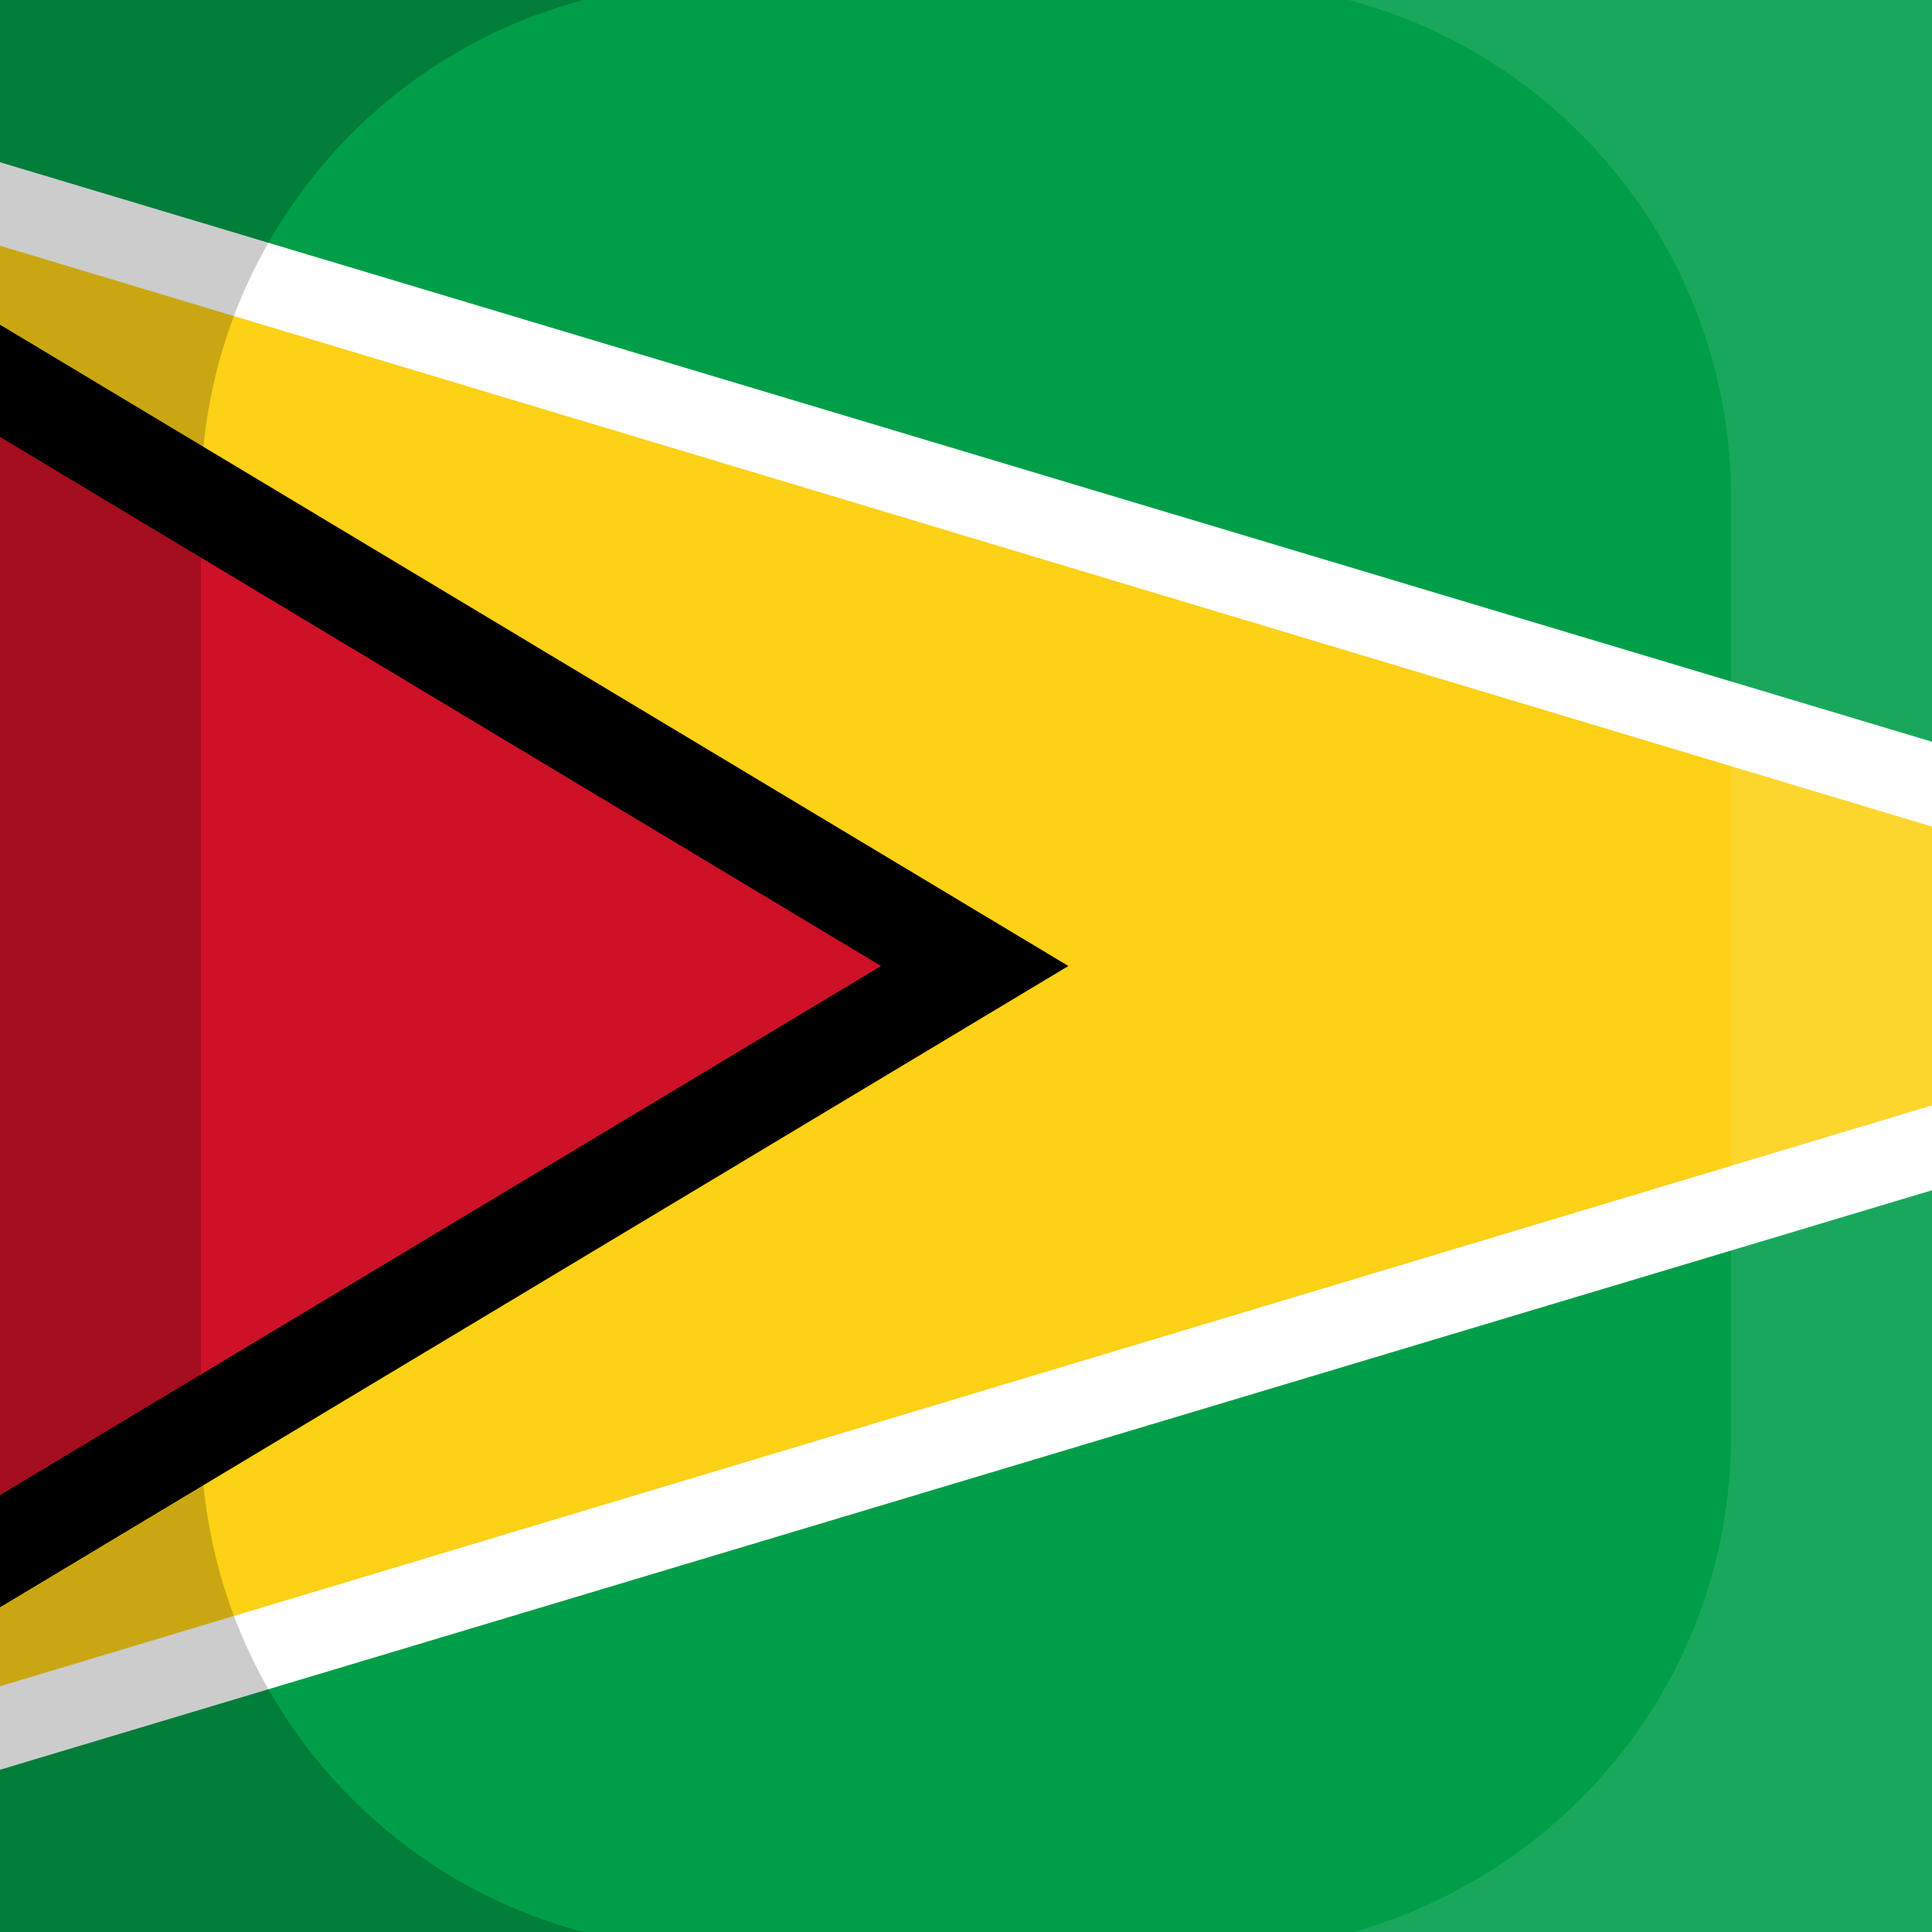 <?xml version="1.0" encoding="utf-8"?>
<!-- Generator: Adobe Illustrator 23.0.0, SVG Export Plug-In . SVG Version: 6.00 Build 0)  -->
<svg version="1.0" id="Layer_1" xmlns="http://www.w3.org/2000/svg" xmlns:xlink="http://www.w3.org/1999/xlink" x="0px" y="0px"
	 width="100px" height="100px" viewBox="0 0 100 100" enable-background="new 0 0 100 100" xml:space="preserve">
<rect x="0" y="0" width="100" height="100" fill="#333333" stroke="none"/>
<g>
	<defs>
		<rect id="SVGID_1_" width="100" height="100"/>
	</defs>
	<clipPath id="SVGID_2_">
		<use xlink:href="#SVGID_1_"  overflow="visible"/>
	</clipPath>
	<g clip-path="url(#SVGID_2_)">
		<path fill="#009E49" d="M-28,0h166.7v100H-28V0z"/>
		<path fill="#FFFFFF" d="M-28,0l166.7,50L-28,100V0z"/>
		<path fill="#FCD116" d="M-28,4.3L124,50L-28,95.7V4.3z"/>
		<path d="M-28,0l83.3,50L-28,100V0z"/>
		<path fill="#CE1126" d="M-28,5.8L45.6,50L-28,94.2V5.8z"/>
	</g>
</g>
<path id="flag_x5F_shadow" opacity="0.2" d="M10.4,74.2V25.8C10.4,13.4,18.8,3,30.2,0H0v100h30.2C18.8,97,10.4,86.6,10.4,74.2z"/>
<path id="flag_x5F_highlight" opacity="0.1" fill="#FFFFFF" d="M89.6,25.8v48.5c0,12.4-8.4,22.7-19.9,25.8H100V0H69.8
	C81.2,3,89.6,13.4,89.6,25.8z"/>
</svg>
